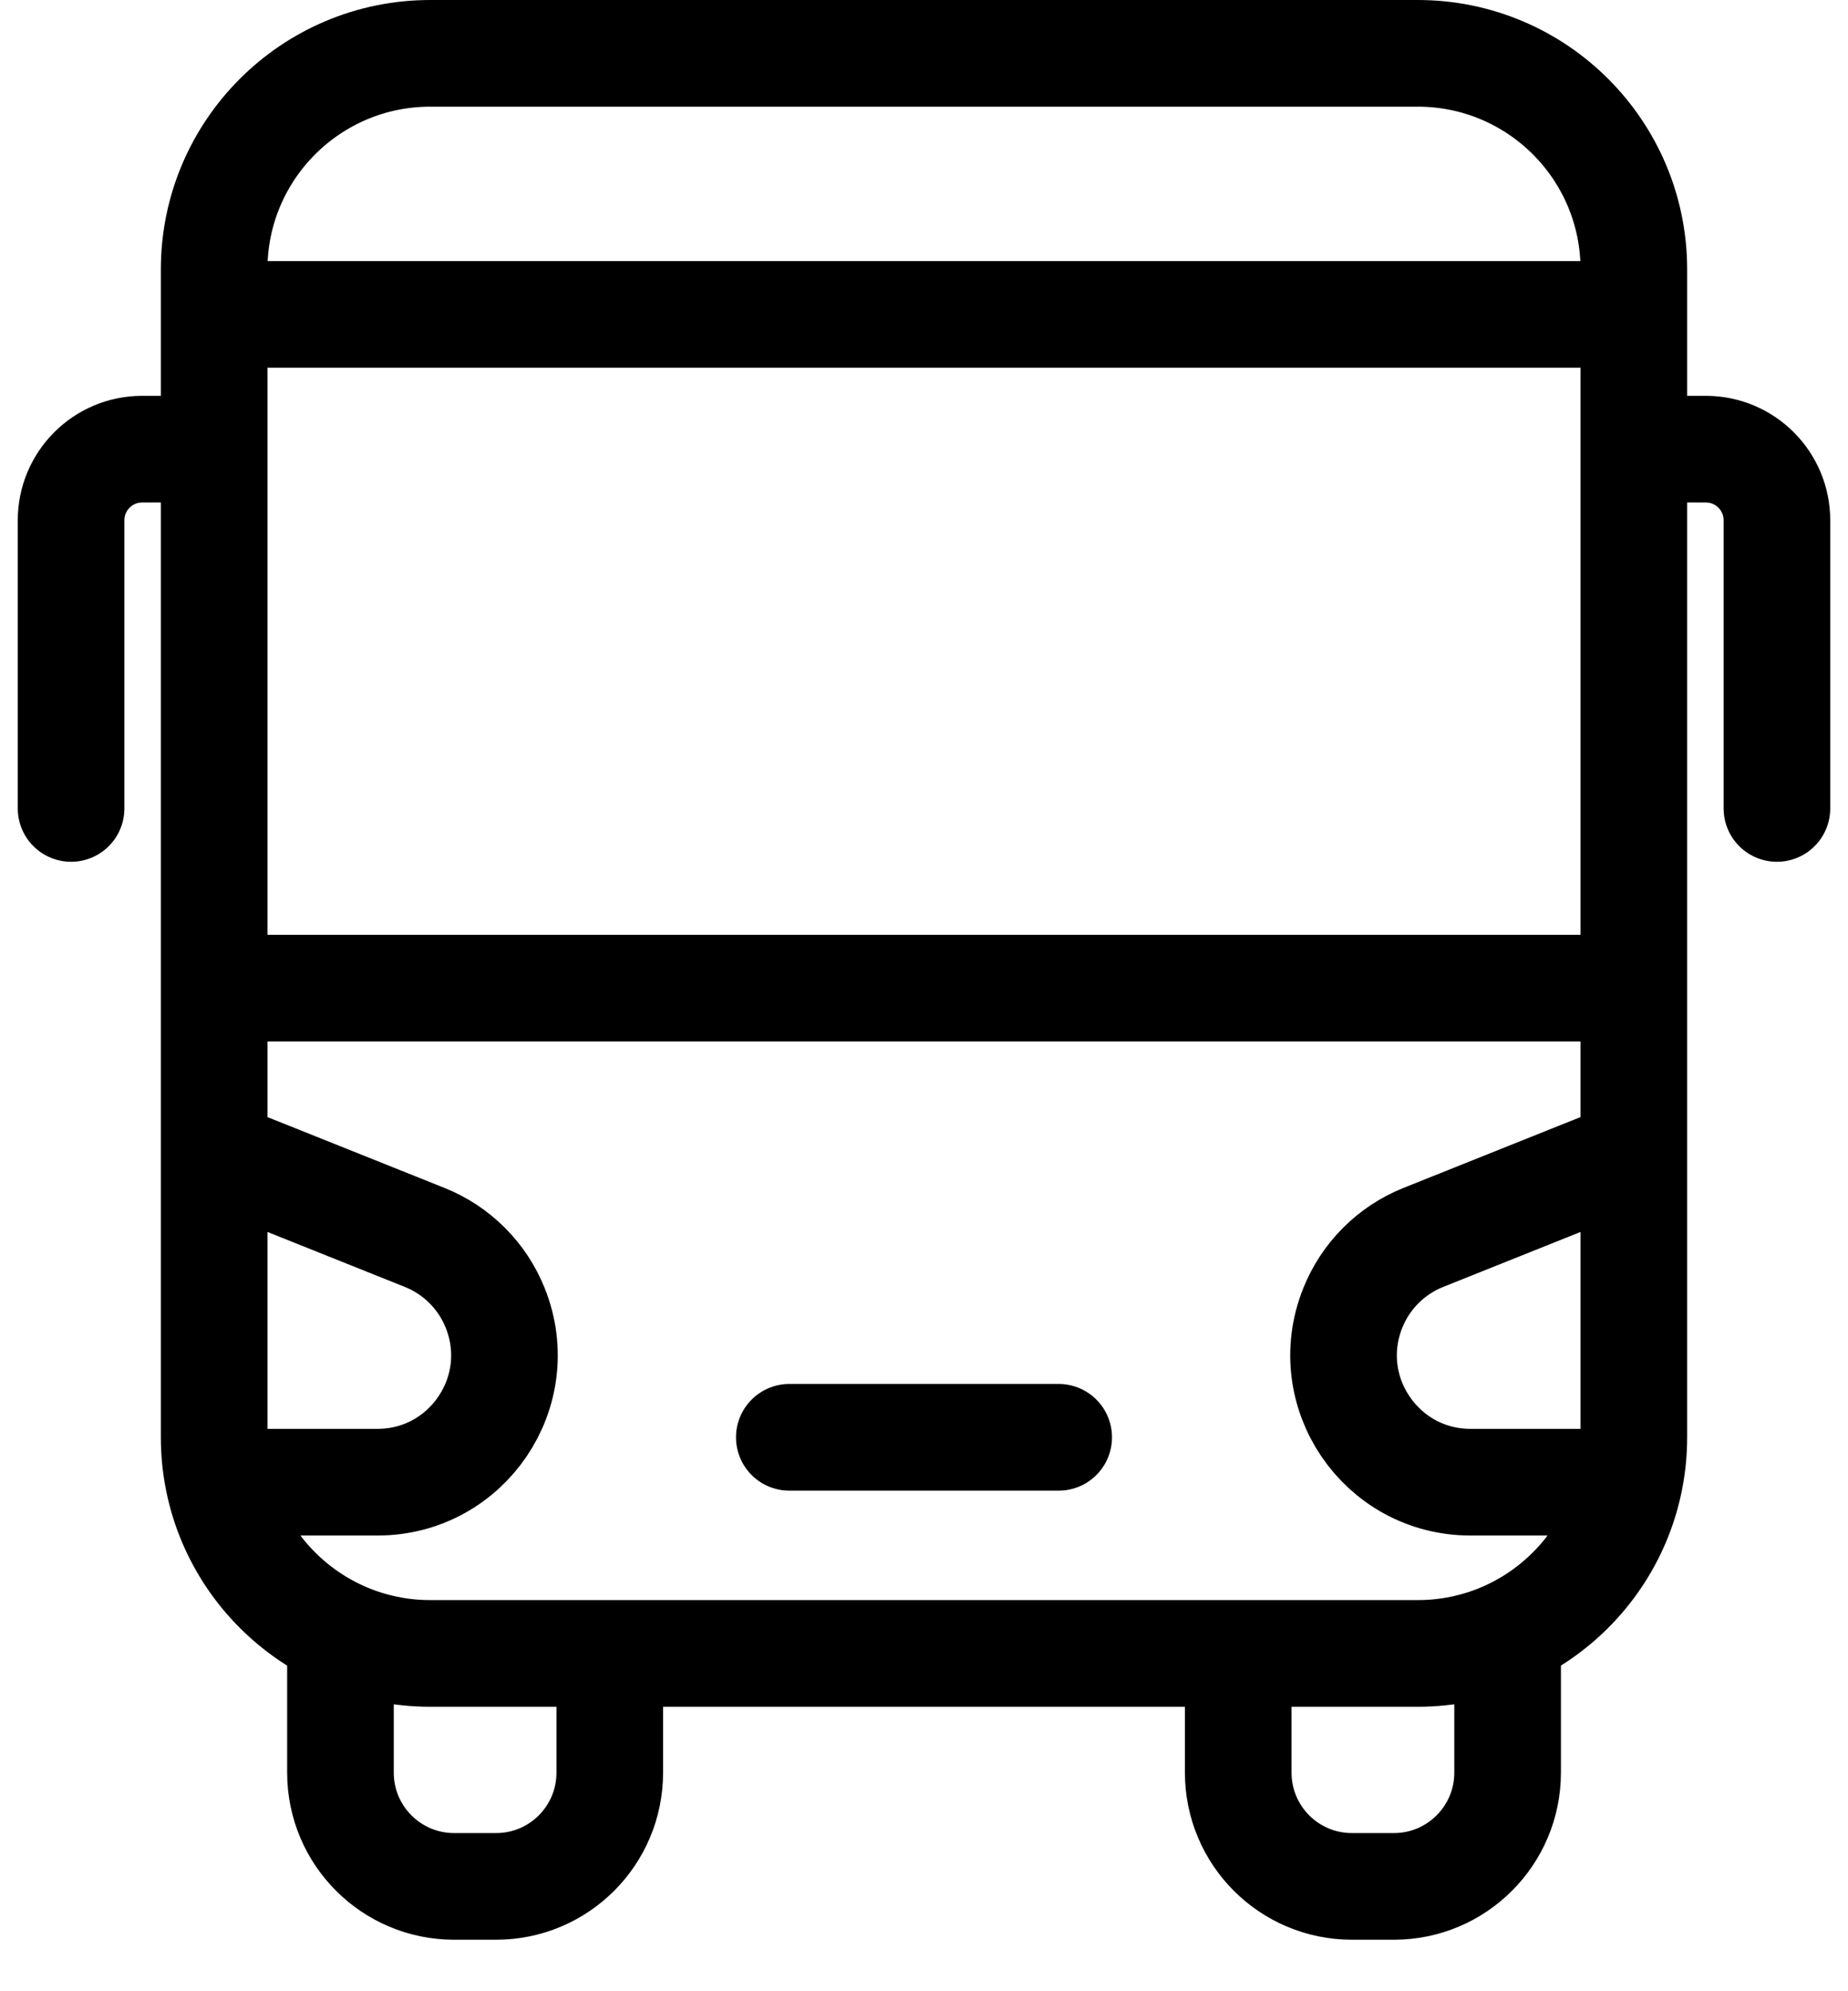 <svg viewBox="0 0 26 28" fill="none" xmlns="http://www.w3.org/2000/svg">
<path d="M1 11.368V7.316C1 6.764 1.448 6.316 2 6.316H2.263" stroke="auto" stroke-width="1.5" stroke-linecap="round"/>
<path d="M25 11.368V7.316C25 6.764 24.552 6.316 24 6.316H23.737" stroke="auto" stroke-width="1.5" stroke-linecap="round"/>
<path d="M3.013 3.789C3.013 2.111 4.374 0.75 6.053 0.75H19.947C21.626 0.75 22.987 2.111 22.987 3.789V20.21C22.987 21.889 21.626 23.25 19.947 23.25H6.053C4.374 23.25 3.013 21.889 3.013 20.21V3.789Z" stroke="auto" stroke-width="1.5"/>
<path d="M3.526 16.421L5.974 17.4C6.428 17.581 6.787 17.941 6.968 18.394V18.394C7.437 19.567 6.574 20.842 5.311 20.842H3.526" stroke="auto" stroke-width="1.5" stroke-linecap="round"/>
<path d="M22.474 16.421L20.026 17.4C19.572 17.581 19.213 17.941 19.032 18.394V18.394C18.563 19.567 19.426 20.842 20.689 20.842H22.474" stroke="auto" stroke-width="1.5" stroke-linecap="round"/>
<path d="M11.105 20.211H14.895" stroke="auto" stroke-width="1.5" stroke-linecap="round"/>
<path d="M3.526 4.421H22.474" stroke="auto" stroke-width="1.5" stroke-linecap="square"/>
<path d="M3.526 13.895H22.474" stroke="auto" stroke-width="1.5" stroke-linecap="square"/>
<path d="M4.79 24V24.926C4.79 25.81 5.506 26.526 6.39 26.526H6.979C7.863 26.526 8.579 25.81 8.579 24.926V24" stroke="auto" stroke-width="1.5" stroke-linecap="square"/>
<path d="M17.421 24V24.926C17.421 25.81 18.137 26.526 19.021 26.526H19.611C20.494 26.526 21.211 25.81 21.211 24.926V24" stroke="auto" stroke-width="1.5" stroke-linecap="square"/>
</svg>
